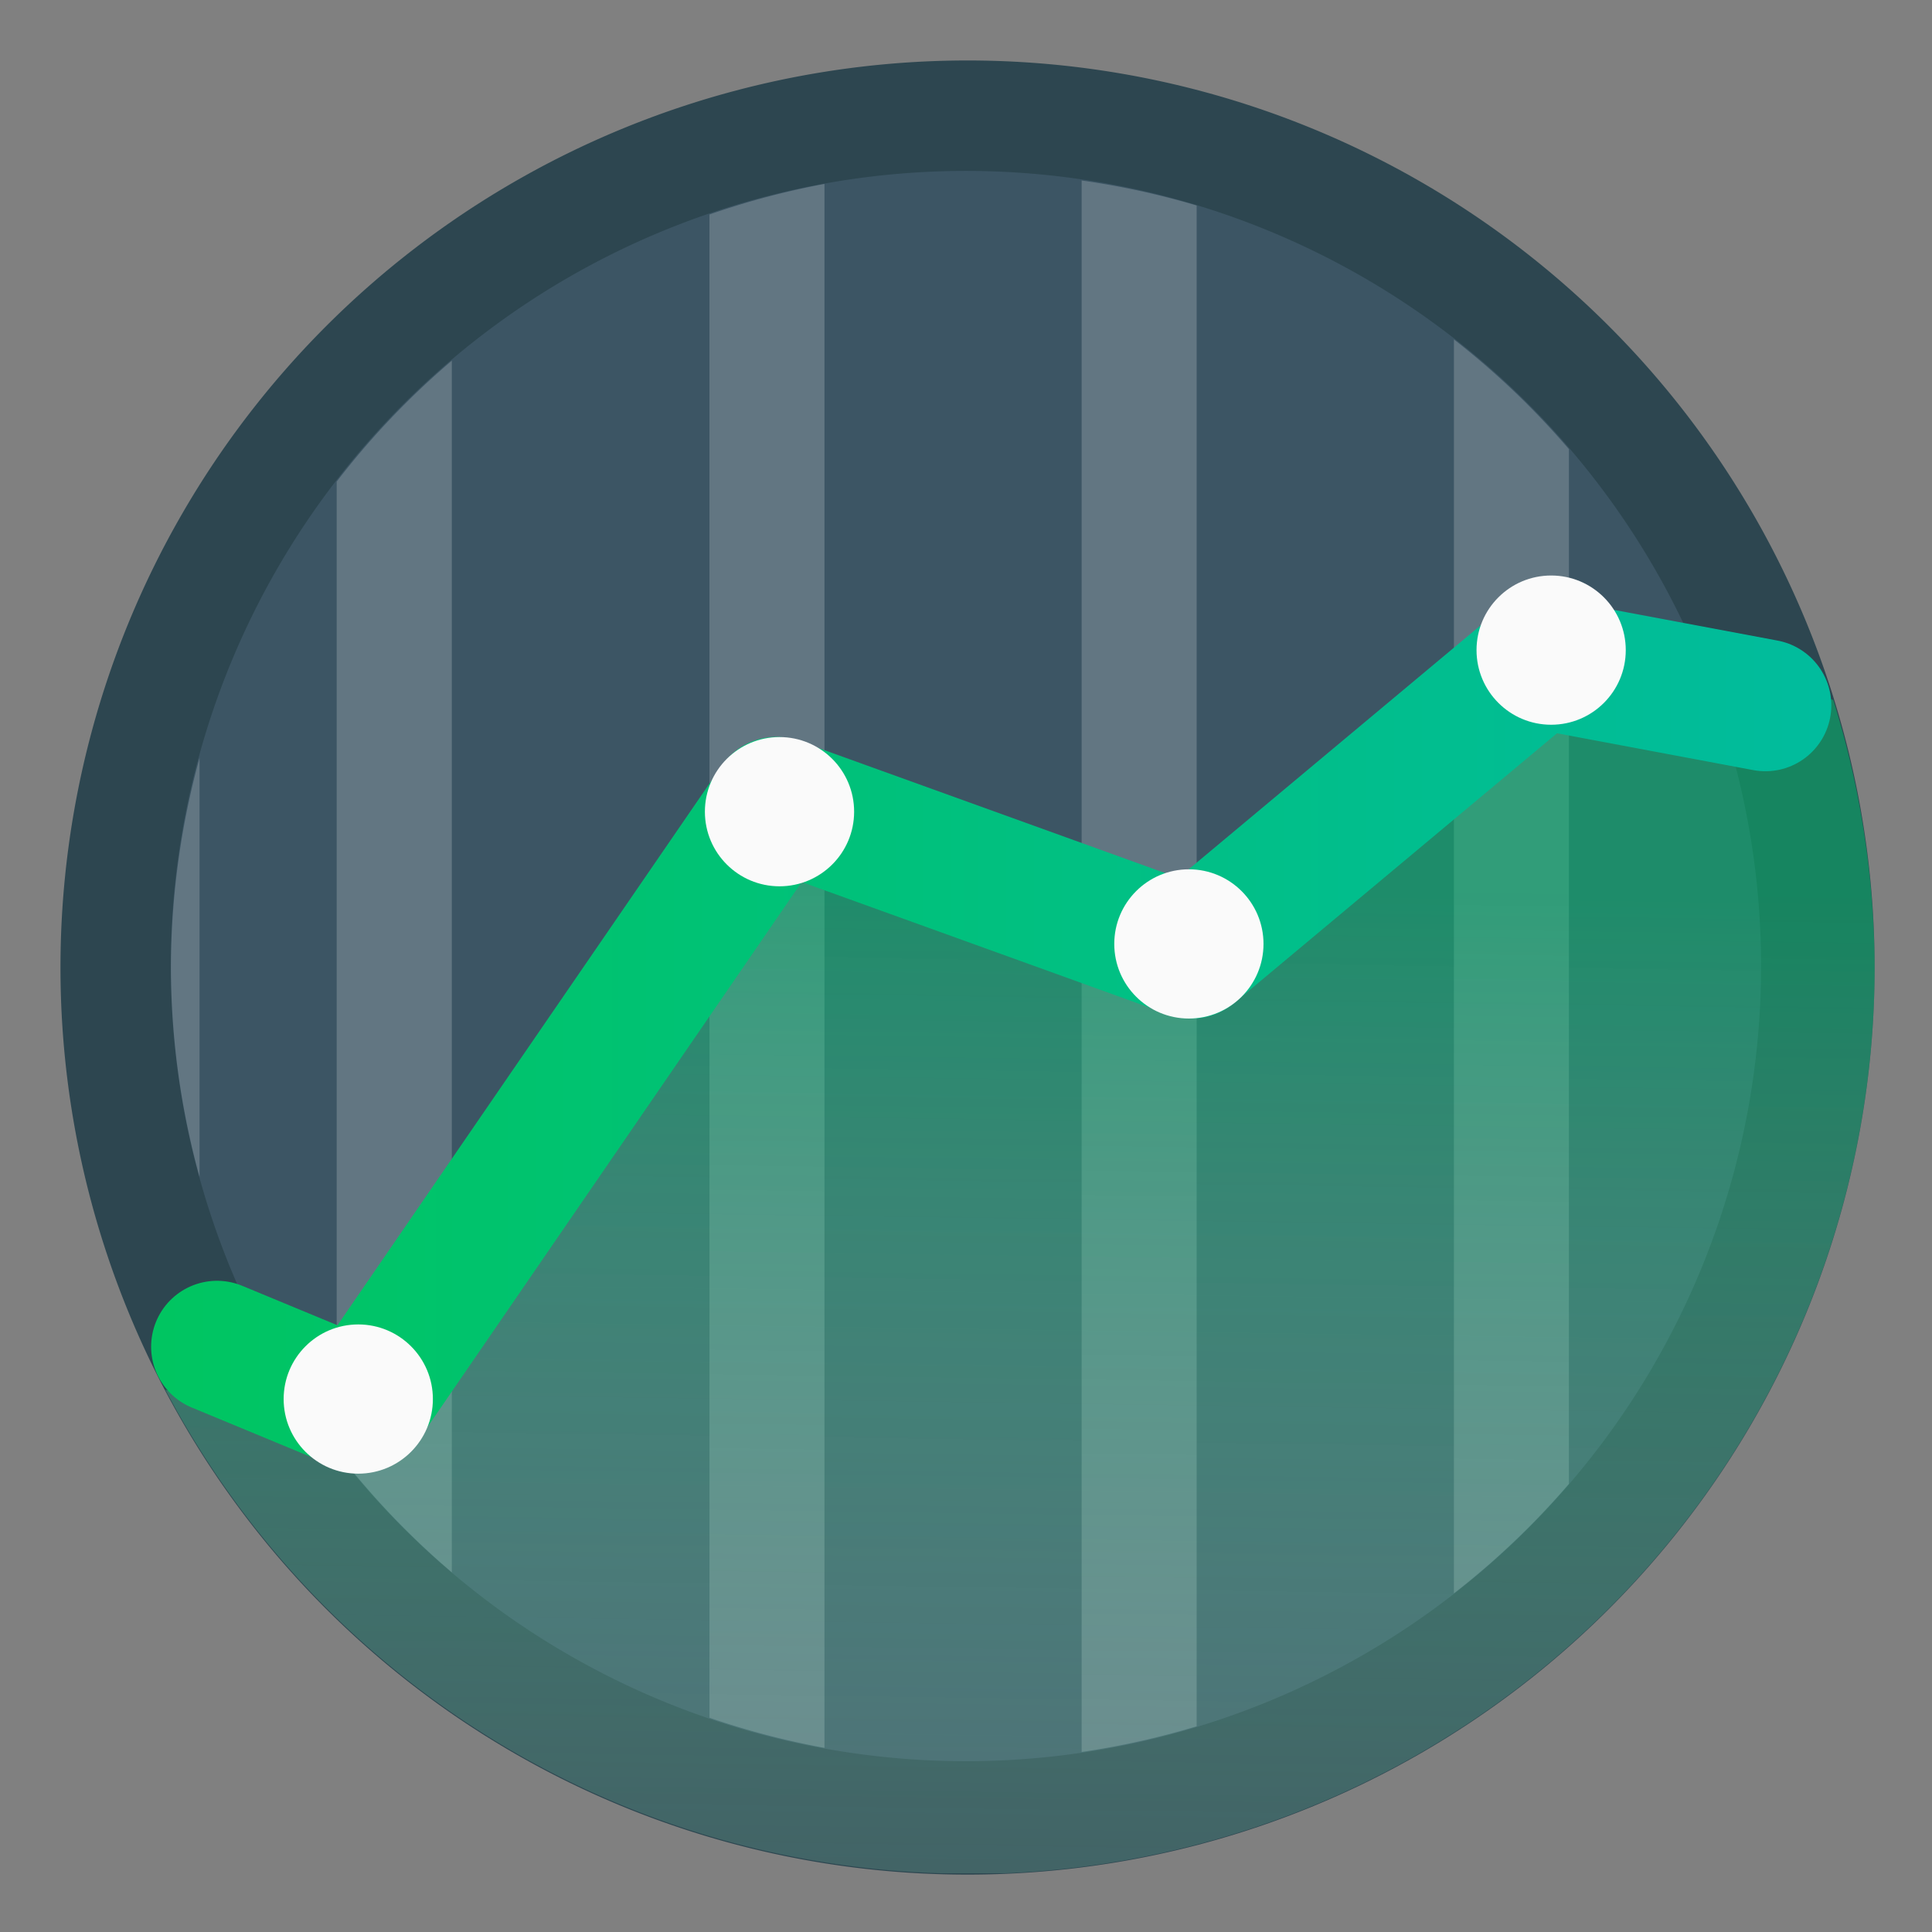 <?xml version="1.0" encoding="UTF-8"?>
<!-- Created with Inkscape (http://www.inkscape.org/) -->
<svg width="64" height="64" version="1.1" viewBox="0 0 16.933 16.933" xmlns="http://www.w3.org/2000/svg" xmlns:cc="http://creativecommons.org/ns#" xmlns:dc="http://purl.org/dc/elements/1.1/" xmlns:rdf="http://www.w3.org/1999/02/22-rdf-syntax-ns#">
 <rect x="0" y="0" width="16.933" height="16.933" fill="#808080" stroke="none"/>
 <defs>
  <linearGradient id="linearGradient1068" x1="73.52" x2="89.099" y1="18.109" y2="18.109" gradientTransform="matrix(1.091 0 0 1.091 -80.253 -10.889)" gradientUnits="userSpaceOnUse">
   <stop stop-color="#00c65b" offset="0"/>
   <stop stop-color="#01bba1" offset="1"/>
  </linearGradient>
  <linearGradient id="linearGradient1113" x1="55.594" x2="55.433" y1="22.689" y2="34.054" gradientTransform="matrix(4.564 0 0 4.564 -223.34 -74.281)" gradientUnits="userSpaceOnUse">
   <stop stop-color="#00c370" stop-opacity=".5" offset="0"/>
   <stop stop-color="#fafafa" stop-opacity="0" offset="1"/>
  </linearGradient>
 </defs>
 <path transform="scale(.265)" d="m32 2a30 30 0 0 0-30 30 30 30 0 0 0 30 30 30 30 0 0 0 30-30 30 30 0 0 0-30-30z" fill="#2d4650" stroke-width="4.521"/>
 <path d="m8.466 1.498a6.969 6.969 0 0 0-6.969 6.969 6.969 6.969 0 0 0 6.969 6.969 6.969 6.969 0 0 0 6.969-6.969 6.969 6.969 0 0 0-6.969-6.969z" fill="#3c5564" stroke-width="1.05"/>
 <g fill="#fafafa">
  <g stroke-width=".337">
   <path d="m3.96 3.161a6.969 6.969 0 0 0-1.009 1.06v8.499a6.969 6.969 0 0 0 1.009 1.061z" opacity=".2" style="paint-order:stroke fill markers"/>
   <path d="m7.226 1.612a6.969 6.969 0 0 0-1.008 0.268v13.175a6.969 6.969 0 0 0 1.008 0.264z" opacity=".2" style="paint-order:stroke fill markers"/>
   <path d="m9.48 1.581v13.774a6.969 6.969 0 0 0 1.008-0.225v-13.329a6.969 6.969 0 0 0-1.008-0.219z" opacity=".2" style="paint-order:stroke fill markers"/>
   <path d="m12.743 2.975v10.99a6.969 6.969 0 0 0 1.008-0.96v-9.068a6.969 6.969 0 0 0-1.008-0.962z" opacity=".2" style="paint-order:stroke fill markers"/>
  </g>
  <path d="m1.749 6.643a6.969 6.969 0 0 0-0.251 1.823 6.969 6.969 0 0 0 0.251 1.85z" opacity=".2" stroke-width=".253" style="paint-order:stroke fill markers"/>
 </g>
 <path transform="scale(.265)" d="m53.375 21.279-13.098 11.381-15.234-5.498-13.668 20.602-5.908-1.803a30 30 0 0 0 25.639 15.994h2.147a30 30 0 0 0 28.748-29.955 30 30 0 0 0-1.369-8.852l-7.256-1.869z" fill="url(#linearGradient1113)" stroke-width="4.564"/>
 <path d="m1.902 11.803 1.267 0.525 3.634-5.292 3.641 1.314 3.041-2.541 1.988 0.373" fill="none" stroke="url(#linearGradient1068)" stroke-linecap="round" stroke-linejoin="round" stroke-width="1.155"/>
 <g fill="#fafafa" stroke-width="1.091">
  <circle cx="3.14" cy="12.262" r=".654" style="paint-order:stroke fill markers"/>
  <circle cx="6.832" cy="7.114" r=".654" style="paint-order:stroke fill markers"/>
  <circle cx="10.42" cy="8.273" r=".654" style="paint-order:stroke fill markers"/>
  <circle cx="13.595" cy="5.698" r=".654" style="paint-order:stroke fill markers"/>
 </g>
</svg>
